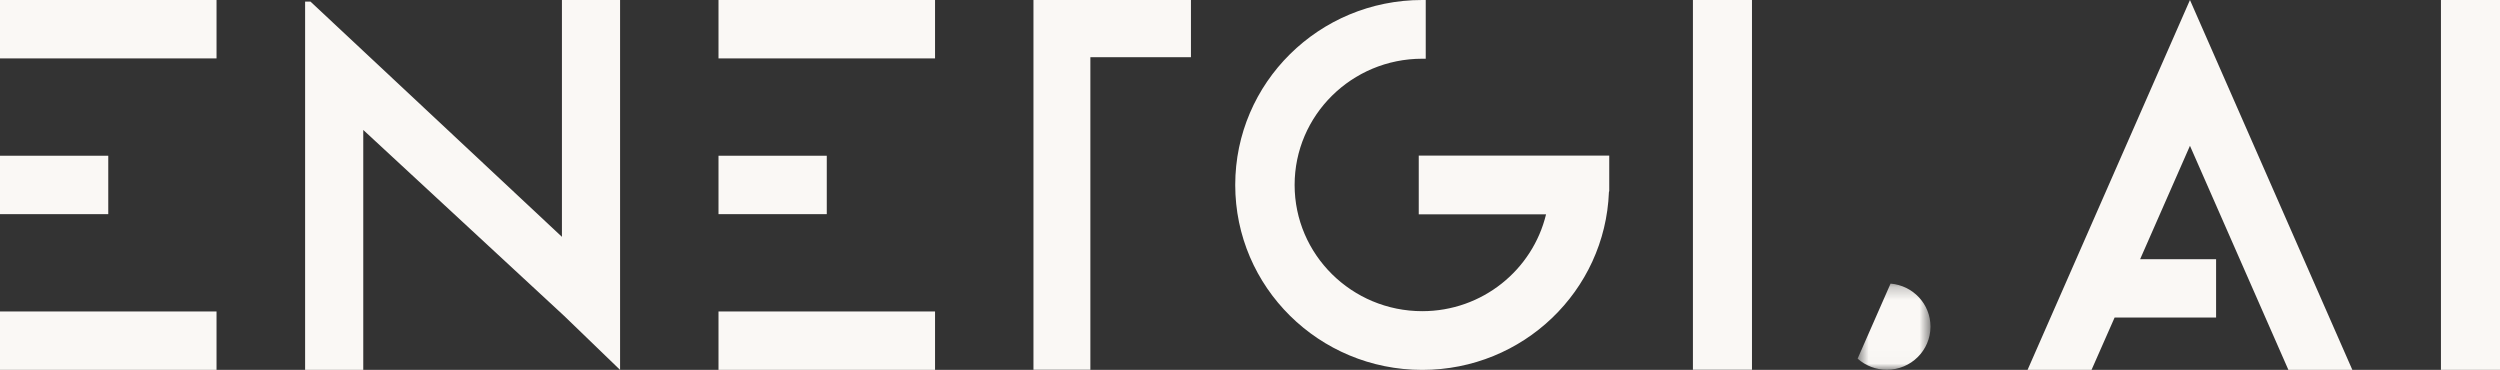<svg width="196" height="29" viewBox="0 0 196 29" fill="none" xmlns="http://www.w3.org/2000/svg">
<rect x="0" y="0" width="196" height="29" fill="#333333" stroke="none"/>
<g clip-path="url(#clip0_154_4346)">
<path d="M171.693 0L158.96 29H163.975L165.785 24.896H173.741V20.323H167.785L171.693 11.43L179.411 29H184.425L171.693 0Z" fill="#FAF8F5"/>
<path d="M16.976 0H0V4.579H16.976V0Z" fill="#FAF8F5"/>
<path d="M48.614 0H44.055V18.568L24.341 0.125H23.921V29H28.48V10.188L44.217 24.755L44.221 24.758L48.614 29V0Z" fill="#FAF8F5"/>
<path d="M73.307 0H56.331V4.579H73.307V0Z" fill="#FAF8F5"/>
<path d="M93.37 0H81.023V28.988H85.485V4.483H93.37V0Z" fill="#FAF8F5"/>
<path d="M111.504 0C103.404 0 96.842 6.49 96.842 14.5C96.842 22.51 103.404 29 111.504 29C119.415 29 125.84 22.808 126.14 15.059L126.165 14.974V12.198H111.23V16.802H121.211C120.162 21.153 116.219 24.396 111.504 24.396C105.981 24.396 101.498 19.962 101.498 14.5C101.498 9.038 105.981 4.604 111.504 4.604H111.778V0H111.504Z" fill="#FAF8F5"/>
<path d="M137.355 0H132.725V28.988H137.355V0Z" fill="#FAF8F5"/>
<path d="M196 0H191.37V29H196V0Z" fill="#FAF8F5"/>
<path d="M8.488 12.21H0V16.789H8.488V12.21Z" fill="#FAF8F5"/>
<path d="M64.819 12.21H56.331V16.789H64.819V12.21Z" fill="#FAF8F5"/>
<mask id="mask0_154_4346" style="mask-type:luminance" maskUnits="userSpaceOnUse" x="145" y="22" width="7" height="7">
<path fill-rule="evenodd" clip-rule="evenodd" d="M145.637 22.234H151.351V28.988H145.637V22.234Z" fill="white"/>
</mask>
<g mask="url(#mask0_154_4346)">
<path fill-rule="evenodd" clip-rule="evenodd" d="M148.22 22.234C149.976 22.381 151.351 23.834 151.351 25.605C151.351 27.473 149.819 28.989 147.93 28.989C147.058 28.989 146.261 28.666 145.656 28.133C145.65 28.127 145.644 28.122 145.637 28.115L148.22 22.234Z" fill="#FAF8F5"/>
</g>
<path d="M16.976 24.421H0V29H16.976V24.421Z" fill="#FAF8F5"/>
<path d="M73.307 24.421H56.331V29H73.307V24.421Z" fill="#FAF8F5"/>
</g>
<defs>
<clipPath id="clip0_154_4346">
<rect width="196" height="29" fill="white"/>
</clipPath>
</defs>
</svg>
